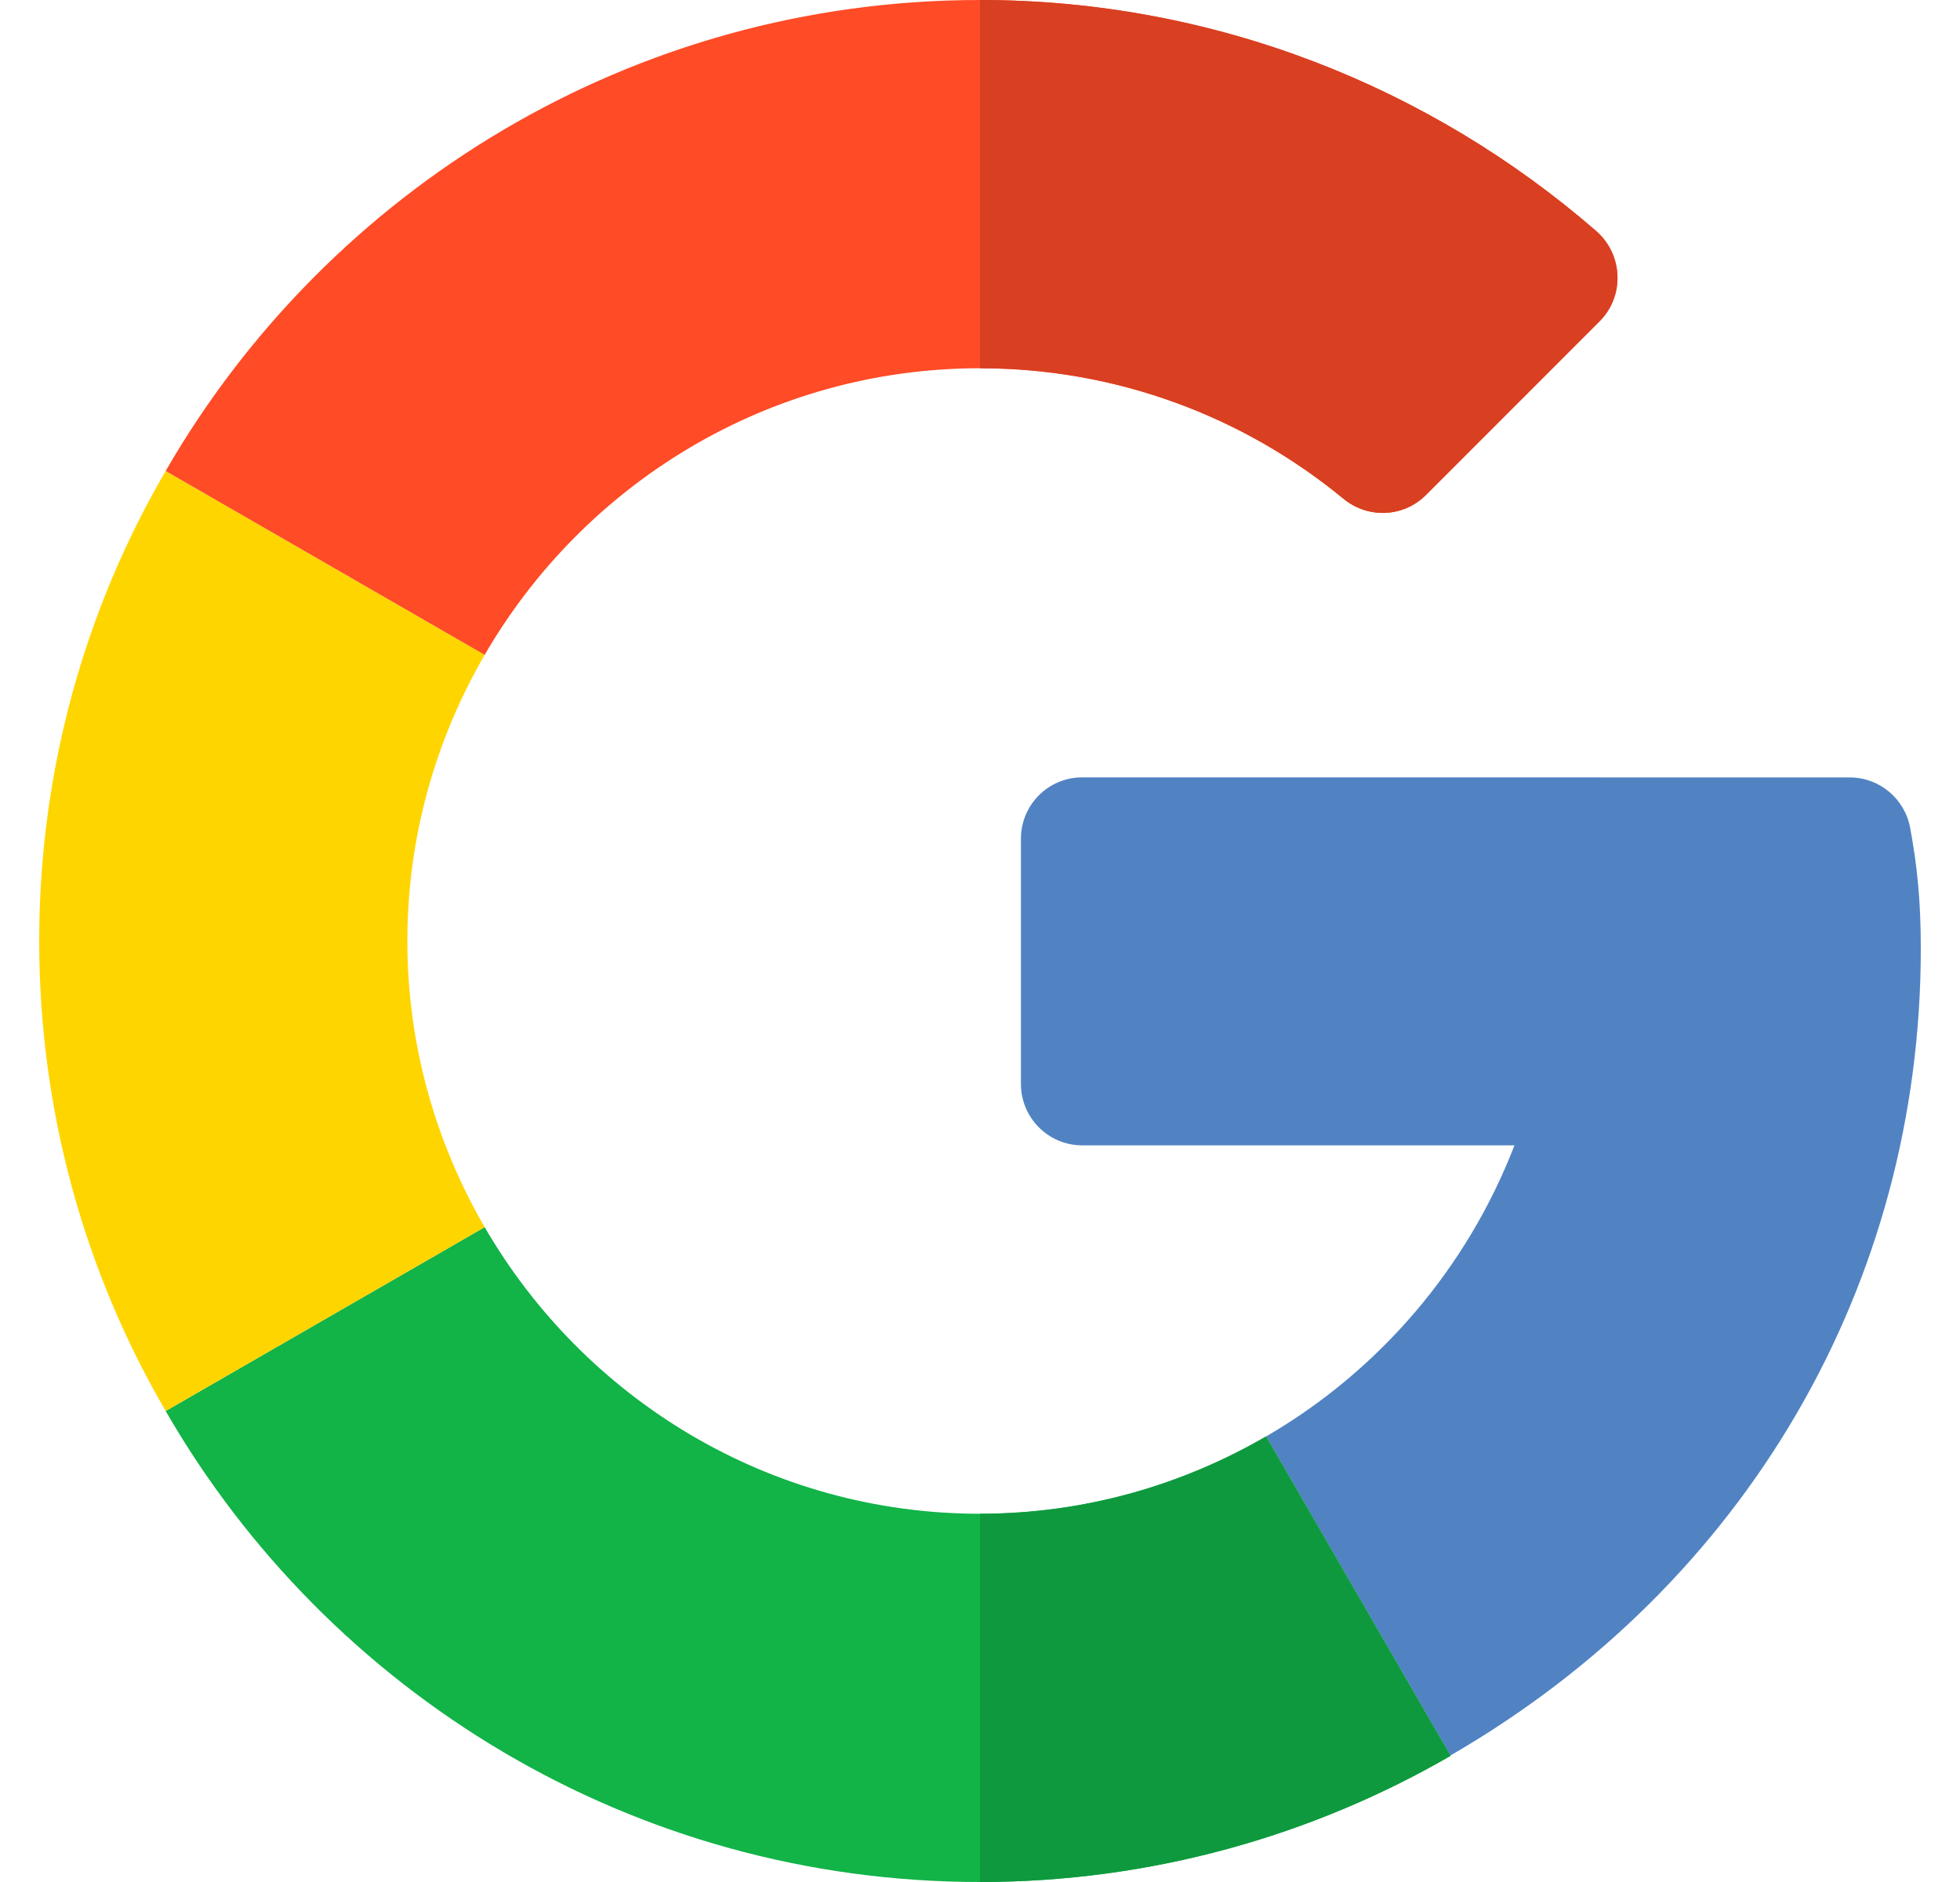 <svg width="25" height="24" viewBox="0 0 25 24" fill="none" xmlns="http://www.w3.org/2000/svg">
<g clip-path="url(#clip0_353_12447)">
<path d="M23.594 9.914L13.804 9.913C13.372 9.913 13.022 10.263 13.022 10.696V13.823C13.022 14.255 13.372 14.606 13.804 14.606H19.317C18.713 16.172 17.587 17.484 16.149 18.318L18.5 22.387C22.271 20.206 24.5 16.38 24.5 12.097C24.5 11.487 24.455 11.051 24.365 10.56C24.297 10.187 23.973 9.914 23.594 9.914Z" fill="#5183C3"/>
<path d="M12.5 19.304C9.802 19.304 7.447 17.83 6.182 15.649L2.113 17.994C4.184 21.583 8.063 24 12.5 24C14.677 24 16.731 23.414 18.5 22.393V22.387L16.149 18.318C15.074 18.941 13.83 19.304 12.5 19.304Z" fill="#12B347"/>
<path d="M18.5 22.392V22.387L16.149 18.318C15.074 18.941 13.83 19.304 12.5 19.304V24C14.677 24 16.731 23.414 18.5 22.392Z" fill="#0F993E"/>
<path d="M5.196 12C5.196 10.67 5.559 9.426 6.182 8.351L2.113 6.006C1.086 7.769 0.5 9.818 0.5 12C0.5 14.182 1.086 16.231 2.113 17.994L6.182 15.649C5.559 14.574 5.196 13.33 5.196 12Z" fill="#FFD500"/>
<path d="M12.5 4.696C14.259 4.696 15.875 5.321 17.137 6.361C17.449 6.617 17.901 6.599 18.187 6.313L20.402 4.098C20.726 3.774 20.703 3.244 20.357 2.944C18.242 1.11 15.491 0 12.5 0C8.063 0 4.184 2.417 2.113 6.006L6.182 8.351C7.447 6.17 9.802 4.696 12.5 4.696Z" fill="#FF4B26"/>
<path d="M17.137 6.361C17.449 6.617 17.901 6.599 18.187 6.313L20.402 4.098C20.726 3.774 20.703 3.244 20.357 2.944C18.242 1.11 15.491 0 12.5 0V4.696C14.259 4.696 15.875 5.321 17.137 6.361Z" fill="#D93F21"/>
</g>
<defs>
<clipPath id="clip0_353_12447">
<rect width="24" height="24" fill="white" transform="translate(0.5)"/>
</clipPath>
</defs>
</svg>
